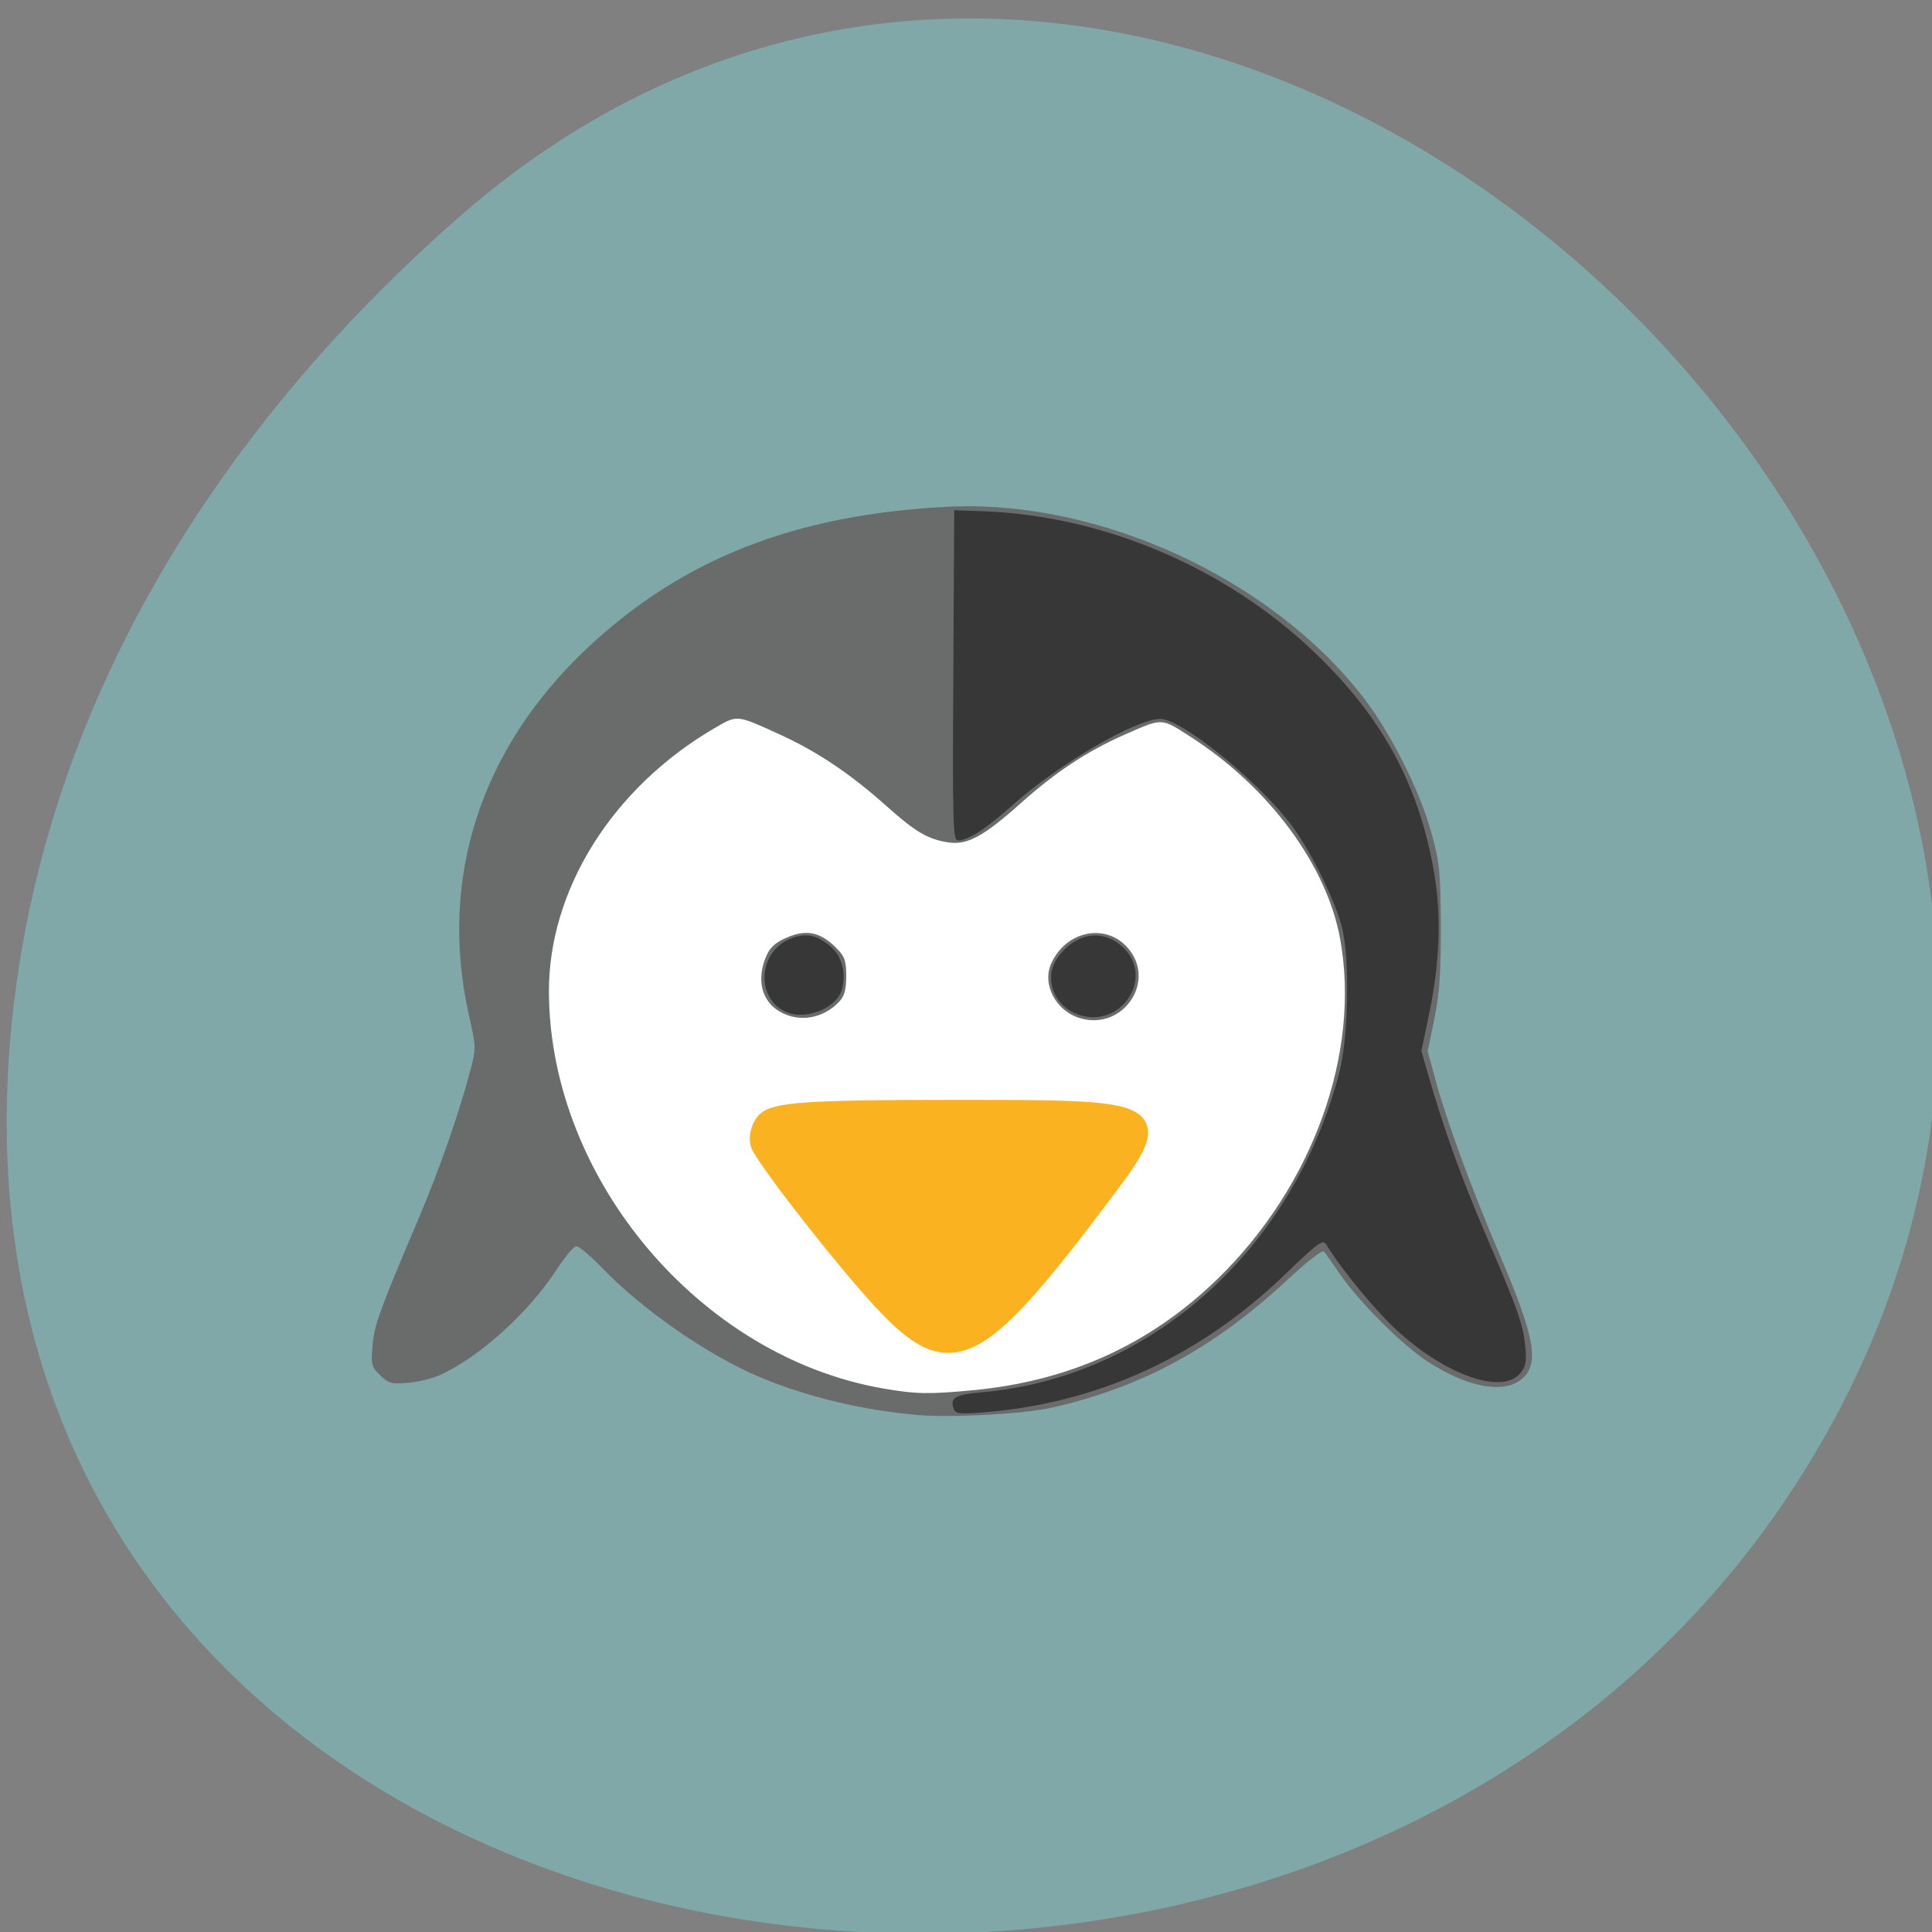 <svg xmlns="http://www.w3.org/2000/svg" viewBox="0 0 256 256"><rect x="0" y="0" width="256" height="256" fill="#808080" stroke="none"/><g transform="translate(0.892 -796.14)"><path d="m 59.778 825.04 c 95.24 -83.73 241.79 48.34 182.53 158.88 -59.906 111.76 -258.16 81.972 -241.3 -55.28 5.02 -40.842 27.695 -76.29 58.764 -103.6" fill="#81a8a8" color="#000"/><path d="m 188.89 150.44 a 57.22 46.667 0 1 1 -114.44 0 57.22 46.667 0 1 1 114.44 0 z" transform="matrix(0.941 0 0 1.177 1.347 748.9)" fill="#fff" stroke="#fff" stroke-width="2.056"/><g transform="matrix(1.053 0 0 1.069 -7.259 -58.35)"><path d="m 121.53 974.73 c -6.938 -0.59 -13.985 -2.255 -19.865 -4.693 -6.47 -2.683 -14.737 -8.315 -19.805 -13.493 -1.48 -1.512 -2.957 -2.742 -3.282 -2.732 -0.325 0.009 -1.416 1.272 -2.425 2.805 -3.57 5.428 -9.828 11 -14.796 13.181 -0.963 0.422 -2.77 0.85 -4.02 0.95 -2.01 0.162 -2.398 0.057 -3.449 -0.94 -1.093 -1.038 -1.166 -1.317 -0.961 -3.685 0.223 -2.58 0.823 -4.205 5.939 -16.09 2.519 -5.853 4.956 -12.761 6.414 -18.18 0.671 -2.497 0.661 -2.811 -0.217 -6.649 -3.879 -16.951 1.447 -33.16 15 -45.644 11.939 -10.999 26.08 -16.447 45.18 -17.41 19.05 -0.96 40.783 8.864 52.4 23.682 3.394 4.328 7.04 11.458 8.503 16.644 1.061 3.753 1.178 4.88 1.205 11.636 0.023 5.793 -0.16 8.388 -0.81 11.502 l -0.84 4.02 l 1.01 3.665 c 1.361 4.94 4.546 13.471 8.04 21.535 4.549 10.497 5.092 13.719 2.619 15.566 -2.31 1.725 -6.857 0.816 -11.764 -2.351 -3.152 -2.034 -8.532 -7.328 -10.902 -10.726 -0.955 -1.369 -1.885 -2.661 -2.067 -2.872 -0.182 -0.211 -2.164 1.3 -4.403 3.357 -9.38 8.617 -18.396 13.452 -29.867 16.02 -3.449 0.772 -12.622 1.264 -16.849 0.904 z m 7.07 -3.083 c 12.1 -1.153 22.2 -5.692 30.642 -13.77 12.01 -11.492 18.05 -27.967 15.444 -42.15 -1.674 -9.115 -8.904 -18.763 -18.745 -25.01 -3.842 -2.44 -3.517 -2.429 -8.438 -0.291 -4.627 2.01 -8.642 4.623 -12.994 8.454 -4.722 4.158 -6.747 5.235 -9.152 4.87 -2.557 -0.388 -4.12 -1.295 -7.761 -4.502 -4.51 -3.973 -8.691 -6.741 -13.348 -8.837 -5.549 -2.499 -5.38 -2.481 -8.21 -0.863 -12.913 7.384 -21.01 20.11 -20.917 32.872 0.167 23.07 19.01 45.06 41.997 49.01 4.184 0.719 5.851 0.75 11.481 0.214 z m 13.337 -46.11 c -3.02 -0.894 -4.776 -4.165 -3.622 -6.738 1.834 -4.09 6.859 -5.115 9.647 -1.969 3.663 4.134 -0.612 10.311 -6.03 8.707 z m -37.808 -0.834 c -2.276 -1.318 -2.916 -3.997 -1.645 -6.886 0.477 -1.084 1.155 -1.674 2.643 -2.299 2.417 -1.015 4.177 -0.64 6.146 1.312 1.071 1.061 1.26 1.586 1.26 3.495 0 1.649 -0.228 2.486 -0.859 3.147 -2.051 2.152 -5.096 2.648 -7.545 1.23 z" fill="#6a6c6c"/><path d="m 126.08 974 c -0.563 -1.392 0.119 -1.796 3.527 -2.09 21.21 -1.825 39.18 -17.67 44.972 -39.635 1.133 -4.301 1.339 -13.637 0.392 -17.753 -0.738 -3.207 -3.879 -9.551 -6.348 -12.821 -4.086 -5.41 -13.885 -13.256 -16.558 -13.256 -3.056 0 -12.782 5.577 -18.506 10.611 -3.469 3.051 -5.668 4.453 -6.984 4.453 -0.61 0 -0.67 -2.16 -0.569 -20.466 l 0.114 -20.466 l 3.501 0.121 c 15.268 0.528 30.652 6.967 41.854 17.518 8.548 8.05 13.162 16.449 15.06 27.42 0.915 5.273 0.686 11.09 -0.688 17.543 l -0.942 4.424 l 0.954 3.264 c 1.926 6.588 4.079 12.458 7.197 19.619 4.046 9.292 4.643 10.964 4.922 13.774 0.187 1.884 0.071 2.468 -0.66 3.324 -2.238 2.62 -9.214 0.26 -15.299 -5.175 -2.858 -2.553 -7.07 -7.575 -9.099 -10.836 -0.403 -0.649 -1.046 -0.183 -5.251 3.804 -10.658 10.1 -23.438 15.867 -37.716 17.01 -3.104 0.249 -3.641 0.195 -3.876 -0.388 z m 15.28 -49.05 c -2.856 -1.221 -3.937 -4.514 -2.255 -6.871 2.247 -3.149 5.748 -3.699 8.273 -1.301 4.162 3.952 -0.639 10.471 -6.02 8.172 z m -36.684 -0.311 c -3.524 -1.84 -3.125 -7.248 0.653 -8.866 1.997 -0.855 3.338 -0.639 5.184 0.837 1.466 1.171 2.063 3.363 1.469 5.395 -0.71 2.429 -4.844 3.92 -7.306 2.634 z" fill="#373737"/><path d="m 127.8 165.39 c -4.622 -4.945 -13.223 -15.716 -15.12 -18.938 -0.466 -0.791 -0.243 -2.166 0.495 -3.056 1.093 -1.317 5.431 -1.618 23.293 -1.618 27.444 0 27.351 -0.057 18.57 11.4 -15.311 19.976 -18.6 21.451 -27.24 12.211 z" transform="translate(-10.892 795.03)" fill="#fab221" stroke="#fab221" stroke-width="2.284"/></g></g></svg>